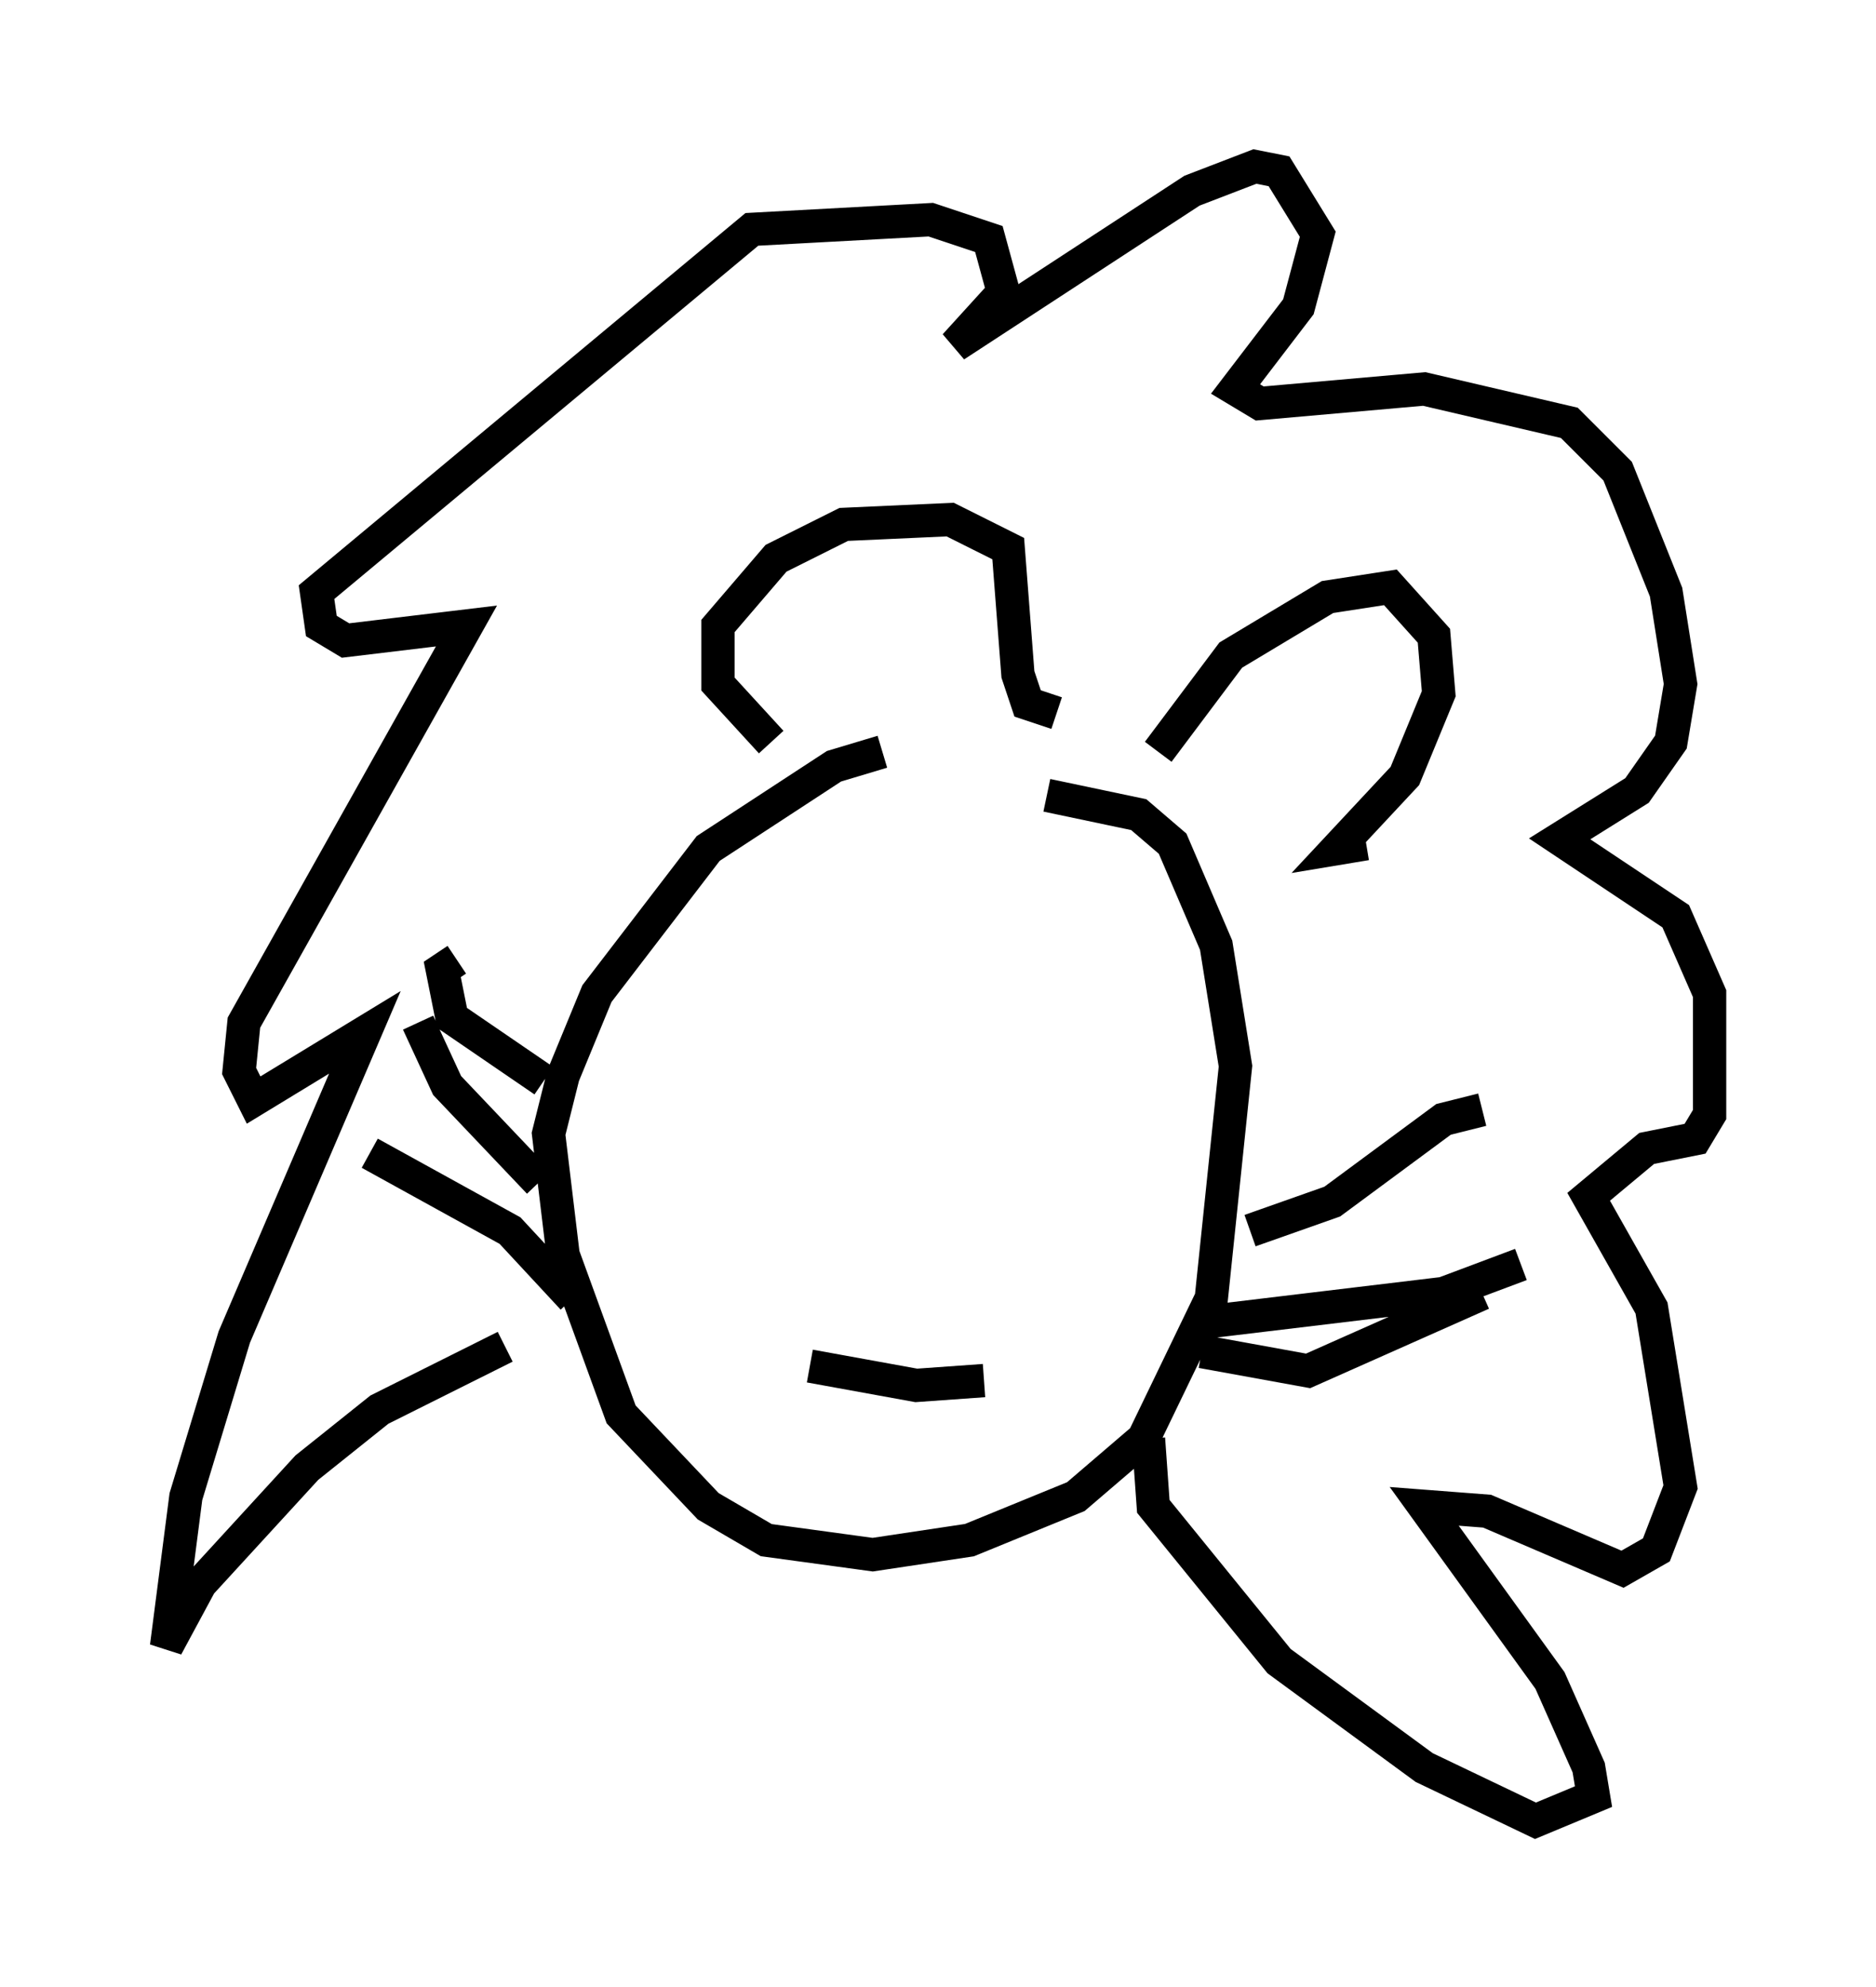 <?xml version="1.0" encoding="utf-8" ?>
<svg baseProfile="full" height="59.676" version="1.1" width="56.335" xmlns="http://www.w3.org/2000/svg" xmlns:ev="http://www.w3.org/2001/xml-events" xmlns:xlink="http://www.w3.org/1999/xlink"><defs /><rect fill="white" height="59.676" width="56.335" x="0" y="0" /><path d="M29.693, 22.866 m-3.196, -0.291 l-1.453, 0.436 -3.777, 2.469 l-3.341, 4.358 -1.017, 2.469 l-0.436, 1.743 0.436, 3.631 l1.743, 4.793 2.615, 2.76 l1.743, 1.017 3.196, 0.436 l2.905, -0.436 3.196, -1.307 l2.034, -1.743 2.034, -4.212 l0.726, -6.972 -0.581, -3.631 l-1.307, -3.05 -1.017, -0.872 l-2.76, -0.581 m-7.117, 17.14 l3.196, 0.581 2.034, -0.145 m7.989, -4.503 l2.469, -0.872 3.341, -2.469 l1.162, -0.291 m-8.425, 7.263 l3.196, 0.581 5.229, -2.324 m-8.425, 0.872 l7.263, -0.872 2.324, -0.872 m-28.469, 1.017 l-1.888, -2.034 -4.212, -2.324 m5.084, 0.872 l-2.76, -2.905 -0.872, -1.888 m3.777, 1.743 l-2.76, -1.888 -0.291, -1.453 l0.436, -0.291 m9.441, -6.536 l-1.598, -1.743 0.0, -1.743 l1.743, -2.034 2.034, -1.017 l3.196, -0.145 1.743, 0.872 l0.291, 3.777 0.291, 0.872 l0.872, 0.291 m3.05, 1.162 l2.179, -2.905 2.905, -1.743 l1.888, -0.291 1.307, 1.453 l0.145, 1.743 -1.017, 2.469 l-2.034, 2.179 0.872, -0.145 m-25.855, 15.106 l-3.777, 1.888 -2.179, 1.743 l-3.196, 3.486 -1.017, 1.888 l0.581, -4.503 1.453, -4.793 l3.922, -9.151 -3.341, 2.034 l-0.436, -0.872 0.145, -1.453 l6.682, -11.911 -3.631, 0.436 l-0.726, -0.436 -0.145, -1.017 l13.073, -10.894 5.374, -0.291 l1.743, 0.581 0.436, 1.598 l-1.453, 1.598 7.117, -4.648 l1.888, -0.726 0.726, 0.145 l1.162, 1.888 -0.581, 2.179 l-1.888, 2.469 0.726, 0.436 l4.939, -0.436 4.358, 1.017 l1.453, 1.453 1.453, 3.631 l0.436, 2.76 -0.291, 1.743 l-1.017, 1.453 -2.324, 1.453 l3.486, 2.324 1.017, 2.324 l0.0, 3.631 -0.436, 0.726 l-1.453, 0.291 -1.743, 1.453 l1.888, 3.341 0.872, 5.374 l-0.726, 1.888 -1.017, 0.581 l-4.067, -1.743 -1.888, -0.145 l3.777, 5.229 1.162, 2.615 l0.145, 0.872 -1.743, 0.726 l-3.341, -1.598 -4.358, -3.196 l-3.777, -4.648 -0.145, -2.034 " fill="none" stroke="black" stroke-width="1" /></svg>